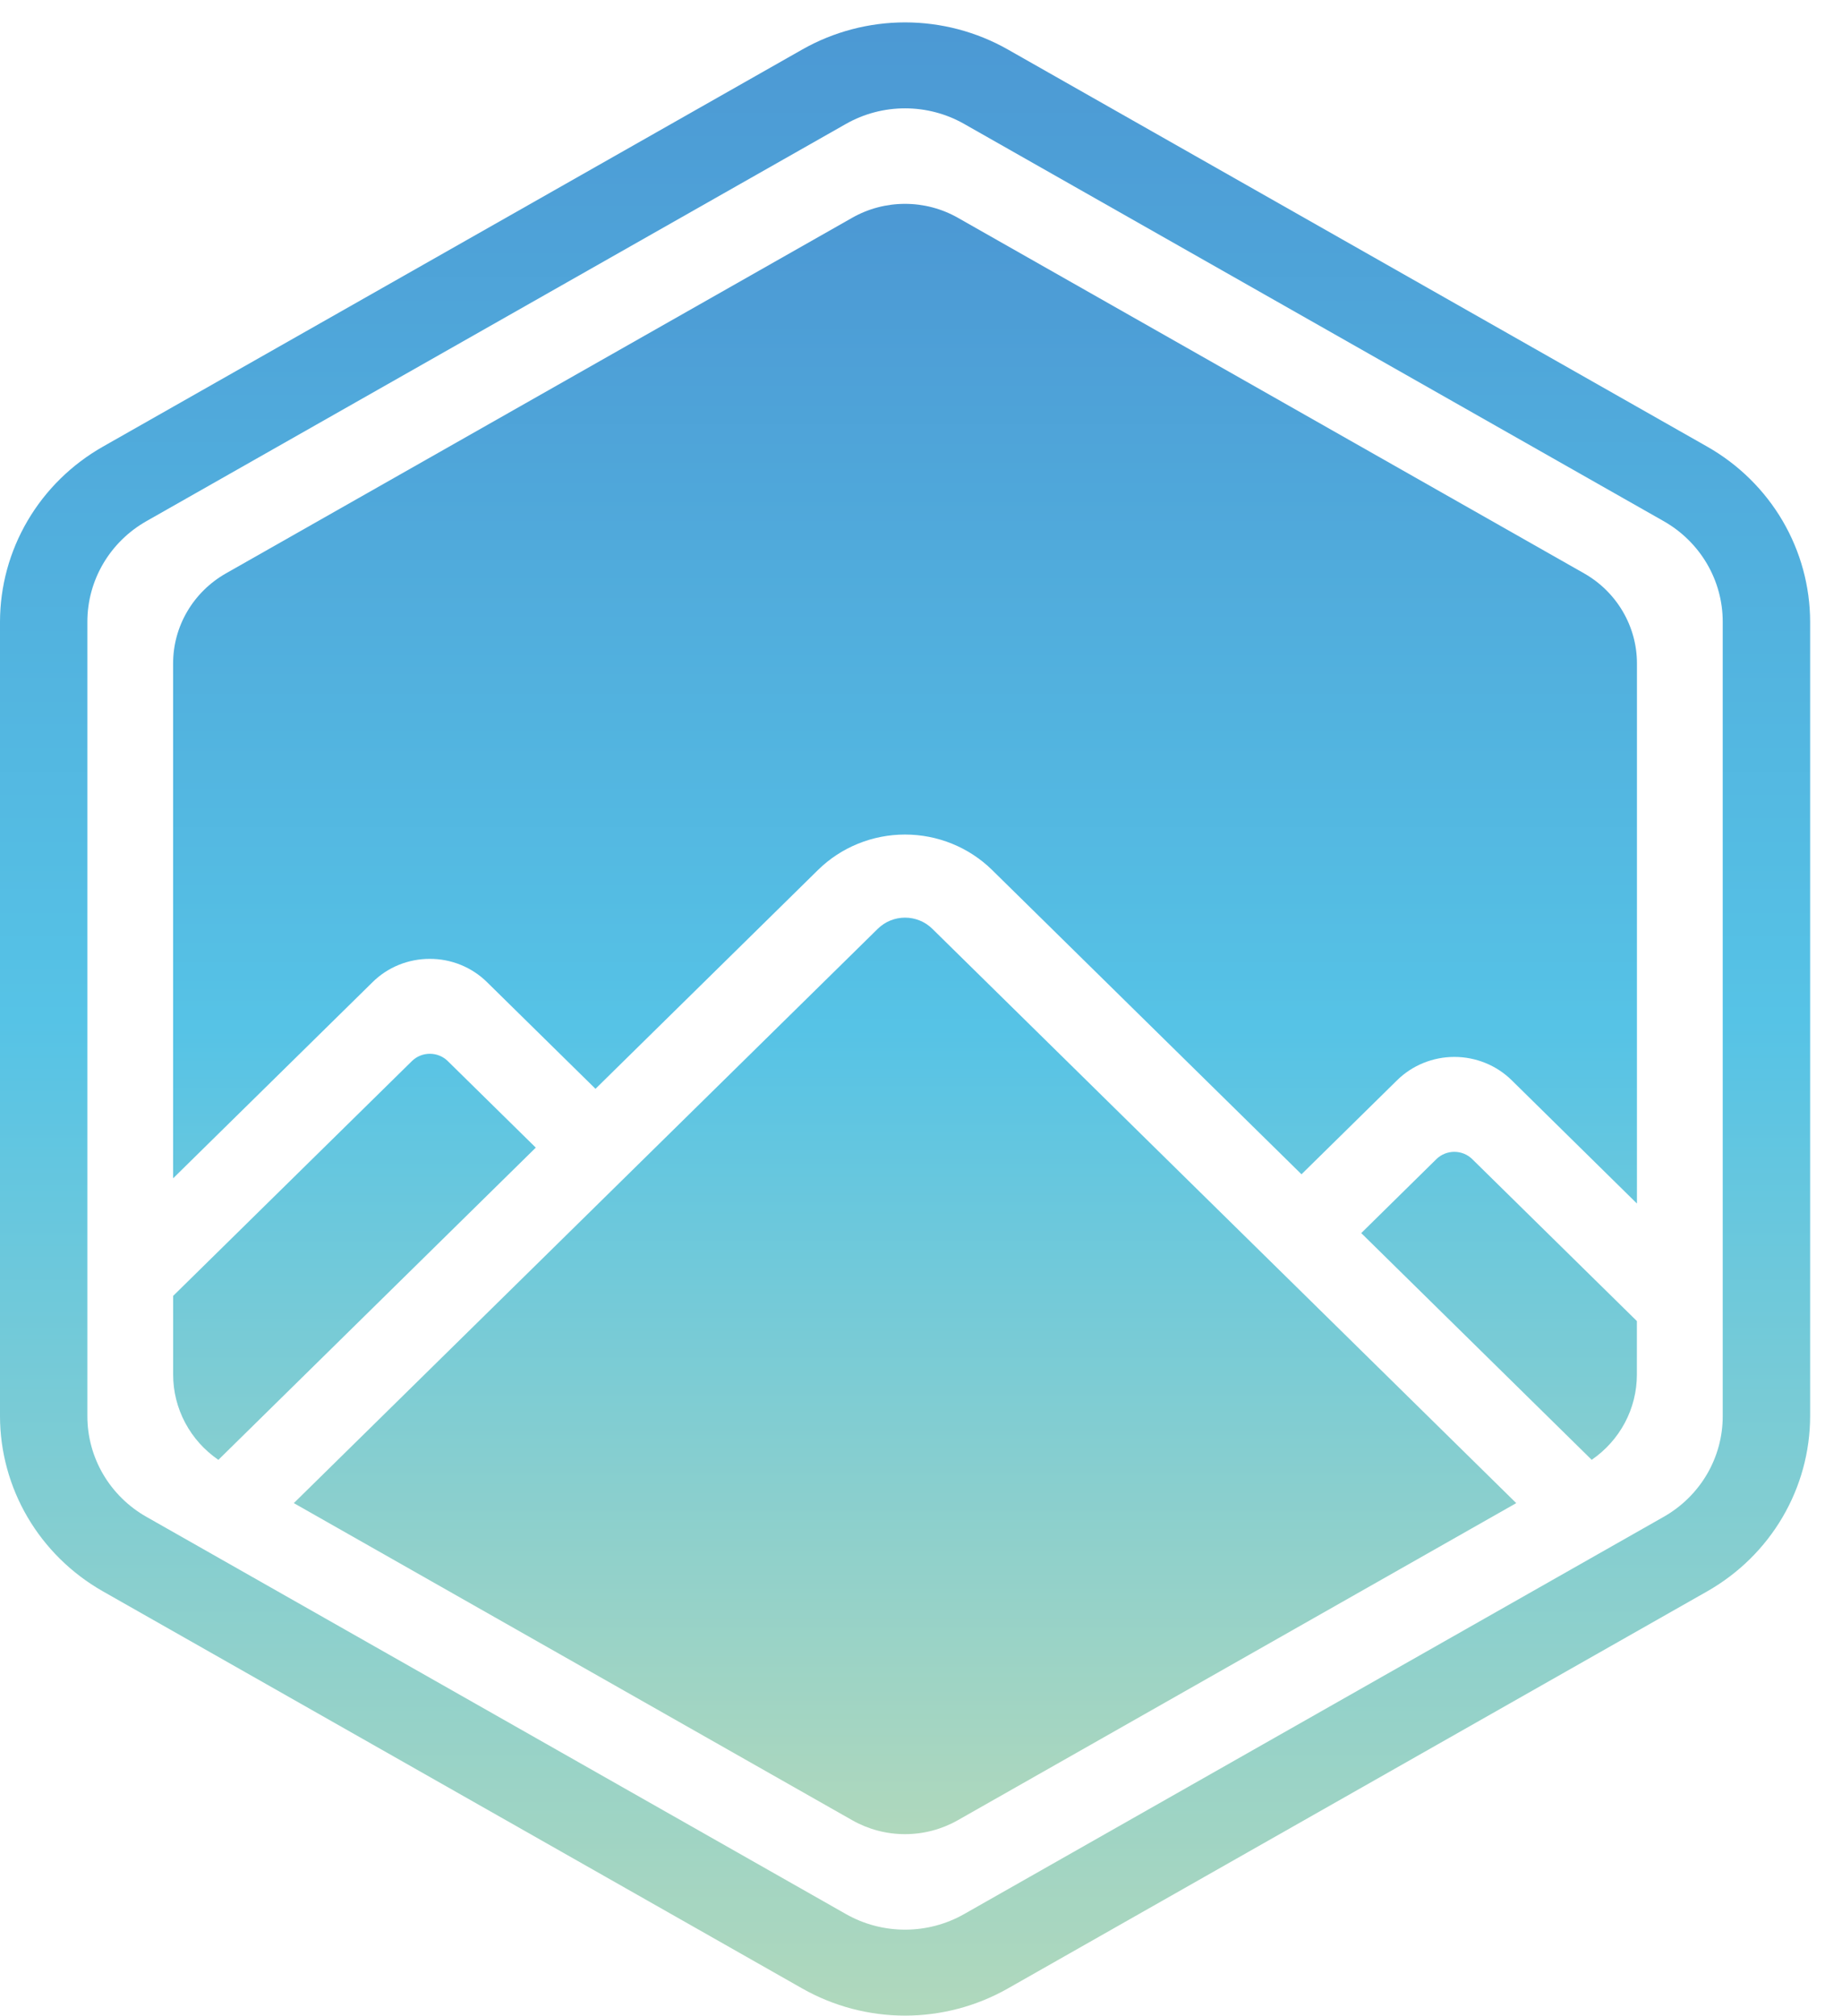 <svg width="53" height="58" viewBox="0 0 53 58" fill="none" xmlns="http://www.w3.org/2000/svg">
<path d="M4.982 37.285V39.551C4.982 40.032 5.1 40.506 5.327 40.933C5.553 41.36 5.881 41.726 6.283 42.002L15.416 33.019L12.884 30.529C12.816 30.462 12.736 30.409 12.647 30.373C12.559 30.337 12.464 30.319 12.368 30.319C12.272 30.319 12.177 30.337 12.089 30.373C12 30.409 11.92 30.462 11.852 30.529L4.982 37.285Z" fill="url(#paint0_linear_273_516)"/>
<path d="M12.367 27.588C12.673 27.587 12.977 27.646 13.26 27.762C13.542 27.877 13.799 28.046 14.015 28.26L17.134 31.327L23.538 25.029C24.202 24.377 25.102 24.011 26.041 24.011C26.979 24.011 27.879 24.377 28.544 25.029L37.448 33.786L40.2 31.079C40.637 30.65 41.229 30.409 41.847 30.409C42.465 30.409 43.058 30.65 43.495 31.079L47.1 34.628V19.086C47.1 18.562 46.959 18.046 46.692 17.592C46.425 17.137 46.042 16.76 45.58 16.497L27.561 6.266C27.098 6.003 26.574 5.865 26.04 5.865C25.507 5.865 24.982 6.003 24.52 6.266L6.501 16.497C6.039 16.76 5.655 17.137 5.388 17.592C5.121 18.046 4.981 18.562 4.981 19.086V33.902L10.719 28.259C10.934 28.046 11.191 27.876 11.474 27.761C11.758 27.646 12.061 27.587 12.367 27.588Z" fill="url(#paint1_linear_273_516)"/>
<path d="M39.167 35.478L45.798 42.001C46.199 41.725 46.527 41.359 46.754 40.932C46.98 40.506 47.098 40.032 47.098 39.55V38.009L42.361 33.35C42.224 33.215 42.039 33.14 41.845 33.14C41.652 33.14 41.466 33.215 41.329 33.35L39.167 35.478Z" fill="url(#paint2_linear_273_516)"/>
<path d="M37.447 37.168L35.728 35.478L26.824 26.721C26.616 26.517 26.335 26.402 26.041 26.402C25.747 26.402 25.466 26.517 25.258 26.721L18.854 33.019L17.135 34.71L8.454 43.247L24.52 52.37C24.982 52.633 25.506 52.771 26.04 52.771C26.574 52.771 27.098 52.633 27.56 52.37L43.627 43.247L37.447 37.168Z" fill="url(#paint3_linear_273_516)"/>
<path d="M26.041 3.117C26.637 3.117 27.223 3.271 27.739 3.564L47.87 14.995C48.386 15.288 48.815 15.71 49.113 16.217C49.411 16.725 49.568 17.301 49.568 17.887V40.749C49.568 41.335 49.411 41.911 49.113 42.419C48.815 42.926 48.386 43.348 47.87 43.641L27.739 55.072C27.223 55.365 26.637 55.519 26.041 55.519C25.445 55.519 24.859 55.365 24.343 55.072L4.212 43.641C3.696 43.348 3.267 42.926 2.969 42.419C2.671 41.911 2.514 41.335 2.514 40.749V17.887C2.514 17.301 2.671 16.725 2.969 16.217C3.267 15.71 3.696 15.288 4.212 14.995L24.343 3.564C24.859 3.271 25.445 3.117 26.041 3.117ZM26.041 0.644C25.004 0.645 23.985 0.913 23.086 1.423L2.955 12.854C2.058 13.365 1.312 14.099 0.794 14.982C0.275 15.866 0.002 16.867 0 17.887V40.749C0.002 41.769 0.276 42.77 0.794 43.654C1.313 44.537 2.058 45.271 2.955 45.782L23.086 57.213C23.985 57.723 25.004 57.992 26.041 57.992C27.078 57.992 28.097 57.723 28.996 57.213L49.127 45.782C50.024 45.271 50.77 44.537 51.288 43.654C51.807 42.77 52.081 41.769 52.083 40.749V17.887C52.081 16.867 51.807 15.866 51.289 14.982C50.77 14.099 50.025 13.365 49.128 12.854L28.997 1.423C28.098 0.913 27.079 0.645 26.042 0.644H26.041Z" fill="url(#paint4_linear_273_516)"/>
<defs>
<linearGradient id="paint0_linear_273_516" x1="10.199" y1="6.228" x2="10.199" y2="52.96" gradientUnits="userSpaceOnUse">
<stop offset="0.004" stop-color="#4C99D4"/>
<stop offset="0.5" stop-color="#56C3E6"/>
<stop offset="1" stop-color="#B0D8BC"/>
</linearGradient>
<linearGradient id="paint1_linear_273_516" x1="26.04" y1="6.239" x2="26.04" y2="52.978" gradientUnits="userSpaceOnUse">
<stop offset="0.004" stop-color="#4C99D4"/>
<stop offset="0.5" stop-color="#56C3E6"/>
<stop offset="1" stop-color="#B0D8BC"/>
</linearGradient>
<linearGradient id="paint2_linear_273_516" x1="43.133" y1="6.228" x2="43.133" y2="52.962" gradientUnits="userSpaceOnUse">
<stop offset="0.004" stop-color="#4C99D4"/>
<stop offset="0.5" stop-color="#56C3E6"/>
<stop offset="1" stop-color="#B0D8BC"/>
</linearGradient>
<linearGradient id="paint3_linear_273_516" x1="26.04" y1="6.23" x2="26.04" y2="52.955" gradientUnits="userSpaceOnUse">
<stop offset="0.004" stop-color="#4C99D4"/>
<stop offset="0.5" stop-color="#56C3E6"/>
<stop offset="1" stop-color="#B0D8BC"/>
</linearGradient>
<linearGradient id="paint4_linear_273_516" x1="26.041" y1="57.992" x2="26.041" y2="0.644" gradientUnits="userSpaceOnUse">
<stop stop-color="#B0D8BC"/>
<stop offset="0.5" stop-color="#56C3E6"/>
<stop offset="0.996" stop-color="#4C99D4"/>
</linearGradient>
</defs>
</svg>
